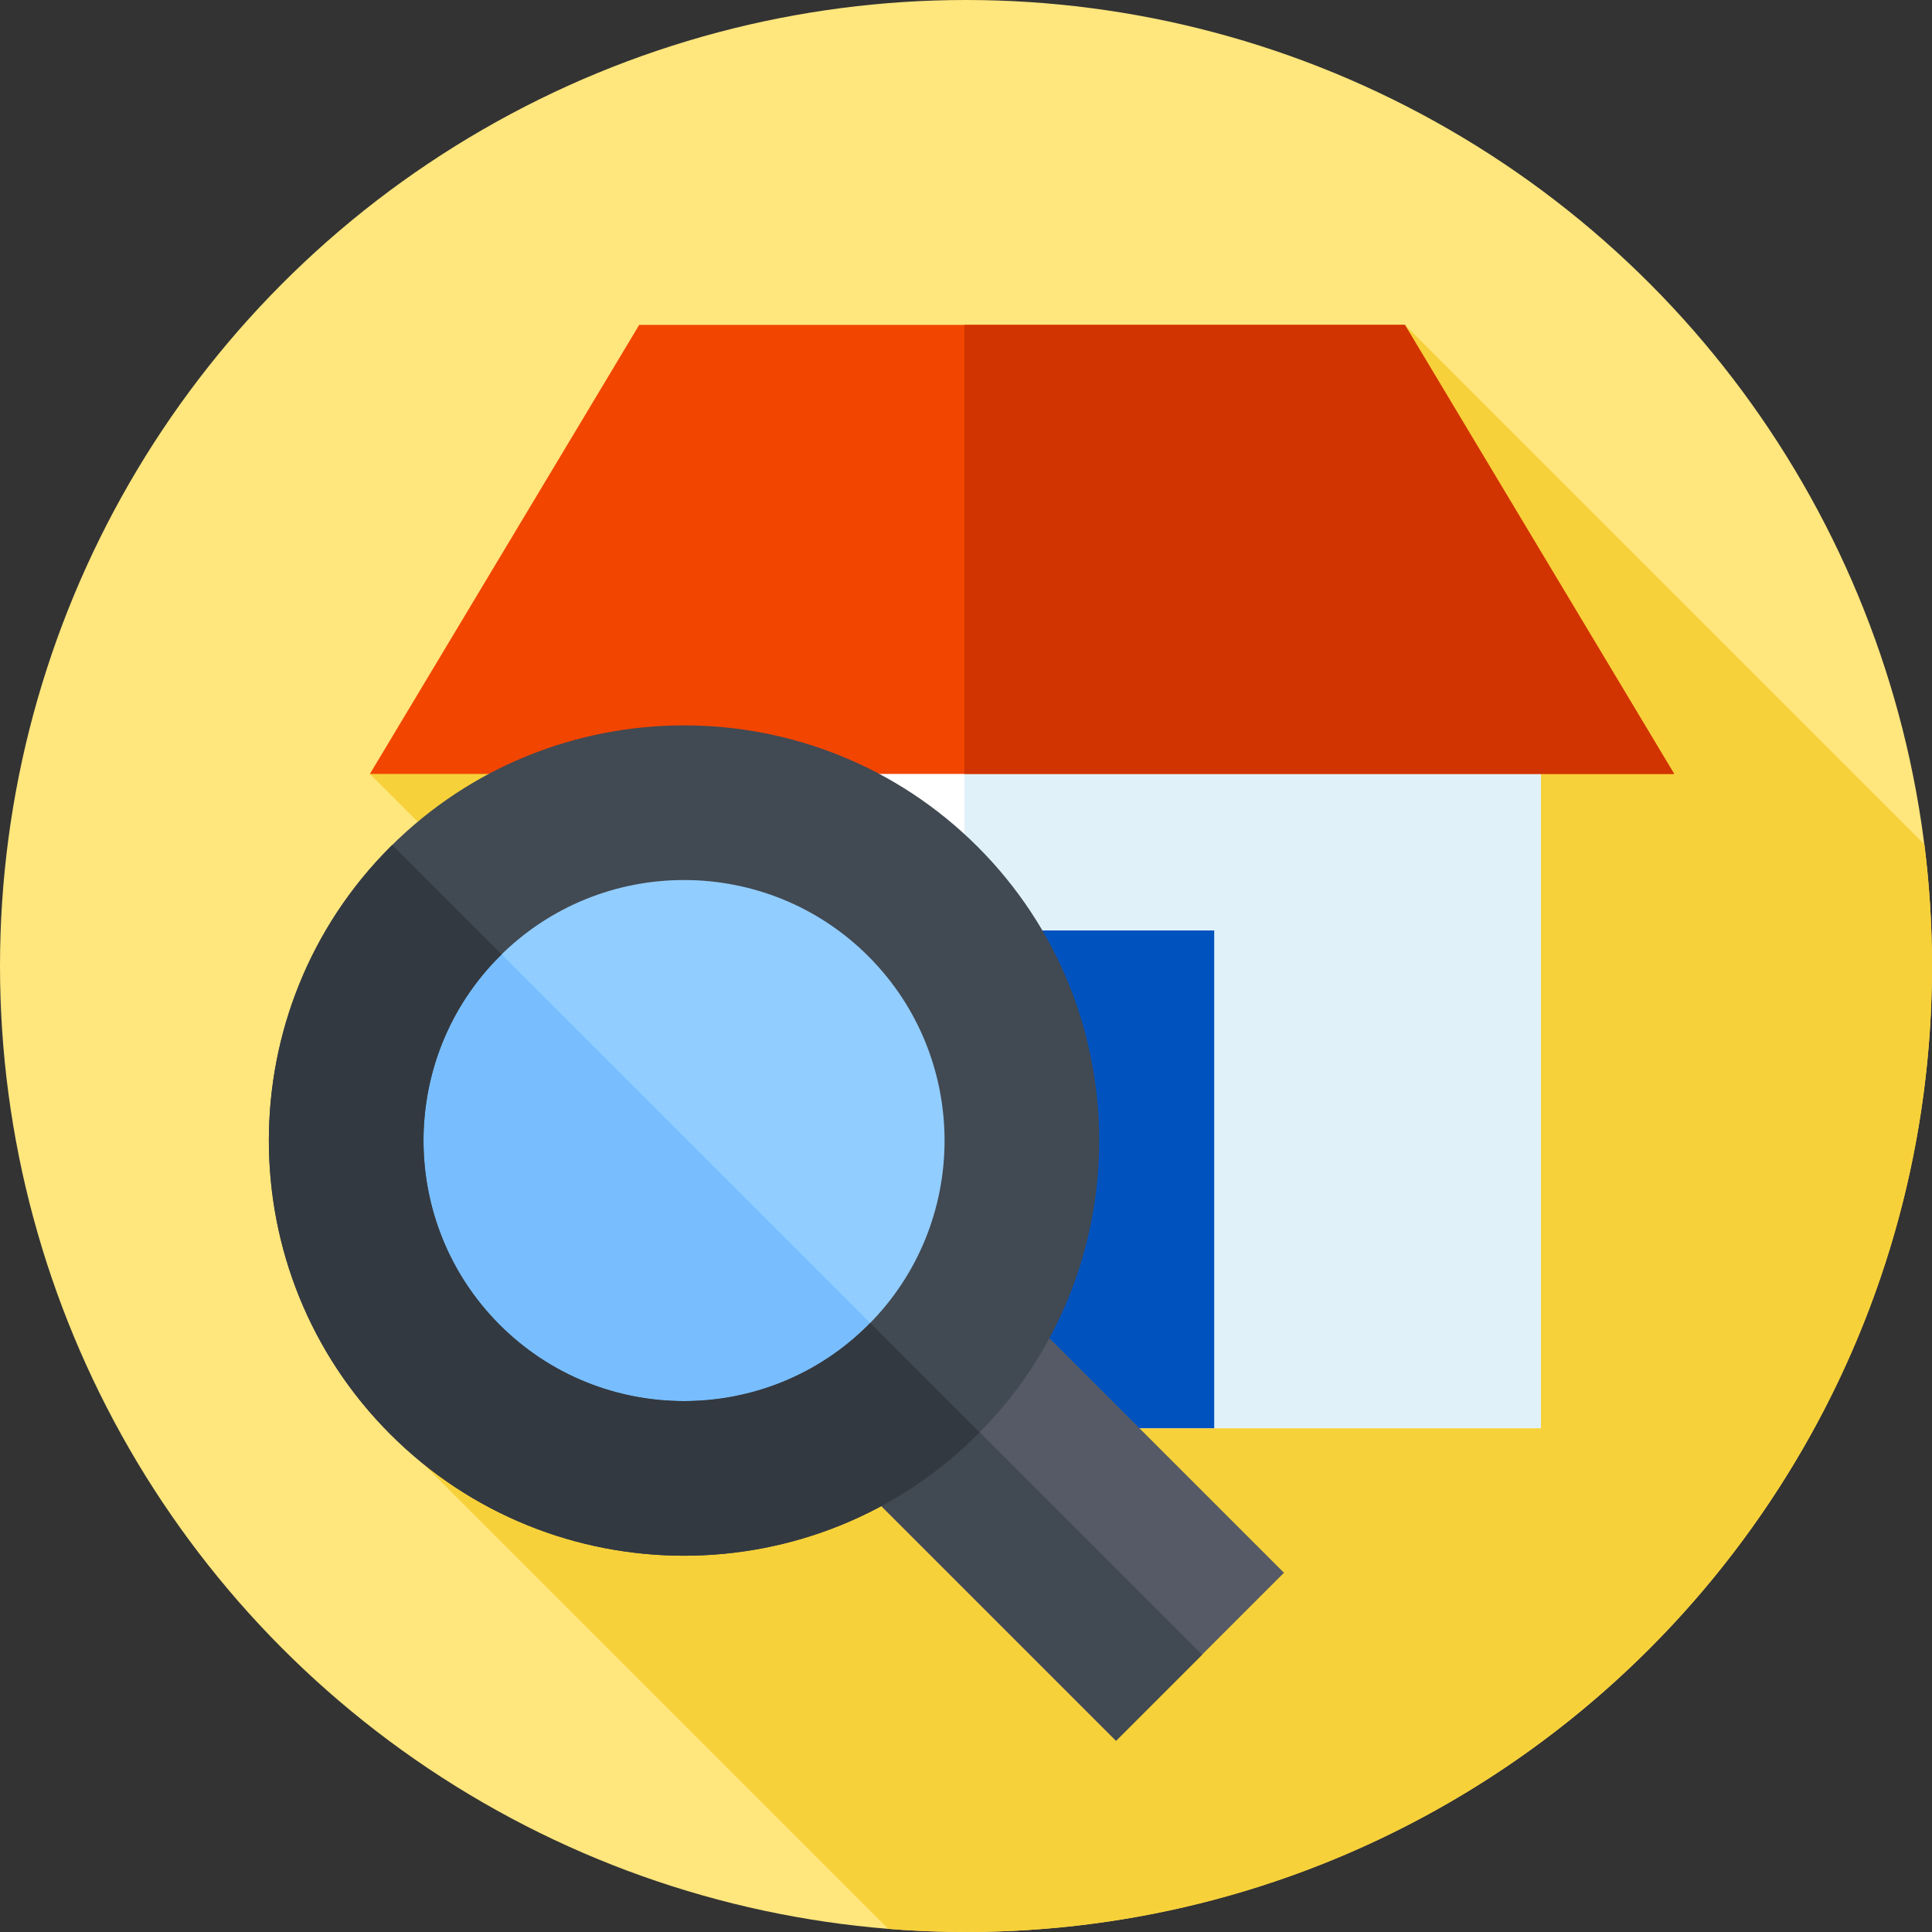 <?xml version="1.0" encoding="iso-8859-1"?>
<!-- Generator: Adobe Illustrator 19.0.0, SVG Export Plug-In . SVG Version: 6.00 Build 0)  -->
<svg version="1.1" id="Capa_1" xmlns="http://www.w3.org/2000/svg" xmlns:xlink="http://www.w3.org/1999/xlink" x="0px" y="0px"
	 viewBox="0 0 512 512" style="enable-background:new 0 0 512 512;" xml:space="preserve">
<rect x="0" y="0" width="512" height="512" fill="#333333" stroke="none"/>
<circle style="fill:#FFE67D;" cx="256" cy="256" r="256"/>
<path style="fill:#F7D139;" d="M512,256c0-10.914-0.688-21.666-2.013-32.221L372.309,86.101l-274.28,119l113.757,113.757
	L95.544,371.302l139.873,139.873C242.208,511.715,249.07,512,256,512C397.385,512,512,397.385,512,256z"/>
<rect x="133.34" y="181.69" style="fill:#FFFFFF;" width="275.01" height="196.8"/>
<rect x="255.57" y="181.69" style="fill:#E1F1FA;" width="152.79" height="196.8"/>
<polygon style="fill:#F24500;" points="169.395,86.101 98.029,205.101 443.675,205.101 372.309,86.101 "/>
<polygon style="fill:#D13400;" points="372.309,86.101 255.571,86.101 255.571,205.101 443.675,205.101 "/>
<rect x="219.93" y="246.58" style="fill:#0053BF;" width="101.85" height="131.91"/>
<rect x="228.077" y="370.247" transform="matrix(-0.707 -0.707 0.707 -0.707 195.213 884.352)" style="fill:#555A66;" width="105.369" height="62.998"/>
<rect x="253.768" y="359.961" transform="matrix(-0.707 0.707 -0.707 -0.707 752.486 513.601)" style="fill:#414952;" width="32.21" height="105.369"/>
<circle style="fill:#91CDFF;" cx="181.28" cy="302.26" r="89.58"/>
<path style="fill:#78BEFF;" d="M118.452,238.428c-0.17,0.167-0.347,0.322-0.516,0.491c-34.982,34.982-34.982,91.698,0,126.68
	s91.698,34.982,126.68,0c0.169-0.169,0.323-0.346,0.491-0.516L118.452,238.428z"/>
<path style="fill:#414952;" d="M181.275,412.283c-28.188,0-56.376-10.729-77.835-32.188
	c-42.919-42.919-42.919-112.753-0.001-155.671c42.92-42.917,112.754-42.919,155.672,0h0.001c42.918,42.919,42.918,112.752,0,155.671
	C237.652,401.553,209.464,412.283,181.275,412.283z M181.276,233.215c-17.689,0-35.379,6.733-48.846,20.199
	c-26.932,26.933-26.932,70.756,0.001,97.688c26.934,26.933,70.756,26.931,97.689,0c26.932-26.933,26.932-70.756-0.001-97.688
	C216.654,239.948,198.965,233.215,181.276,233.215z"/>
<path style="fill:#333940;" d="M230.611,350.587c-0.167,0.17-0.322,0.347-0.49,0.516c-26.934,26.932-70.756,26.933-97.689,0
	s-26.933-70.756-0.001-97.688c0.169-0.169,0.346-0.324,0.517-0.491l-28.998-28.998c-0.169,0.167-0.342,0.329-0.51,0.497
	c-42.918,42.919-42.918,112.752,0.001,155.671c21.459,21.459,49.647,32.188,77.835,32.188s56.377-10.729,77.837-32.188
	c0.168-0.168,0.33-0.34,0.497-0.509L230.611,350.587z"/>
<g>
</g>
<g>
</g>
<g>
</g>
<g>
</g>
<g>
</g>
<g>
</g>
<g>
</g>
<g>
</g>
<g>
</g>
<g>
</g>
<g>
</g>
<g>
</g>
<g>
</g>
<g>
</g>
<g>
</g>
</svg>
